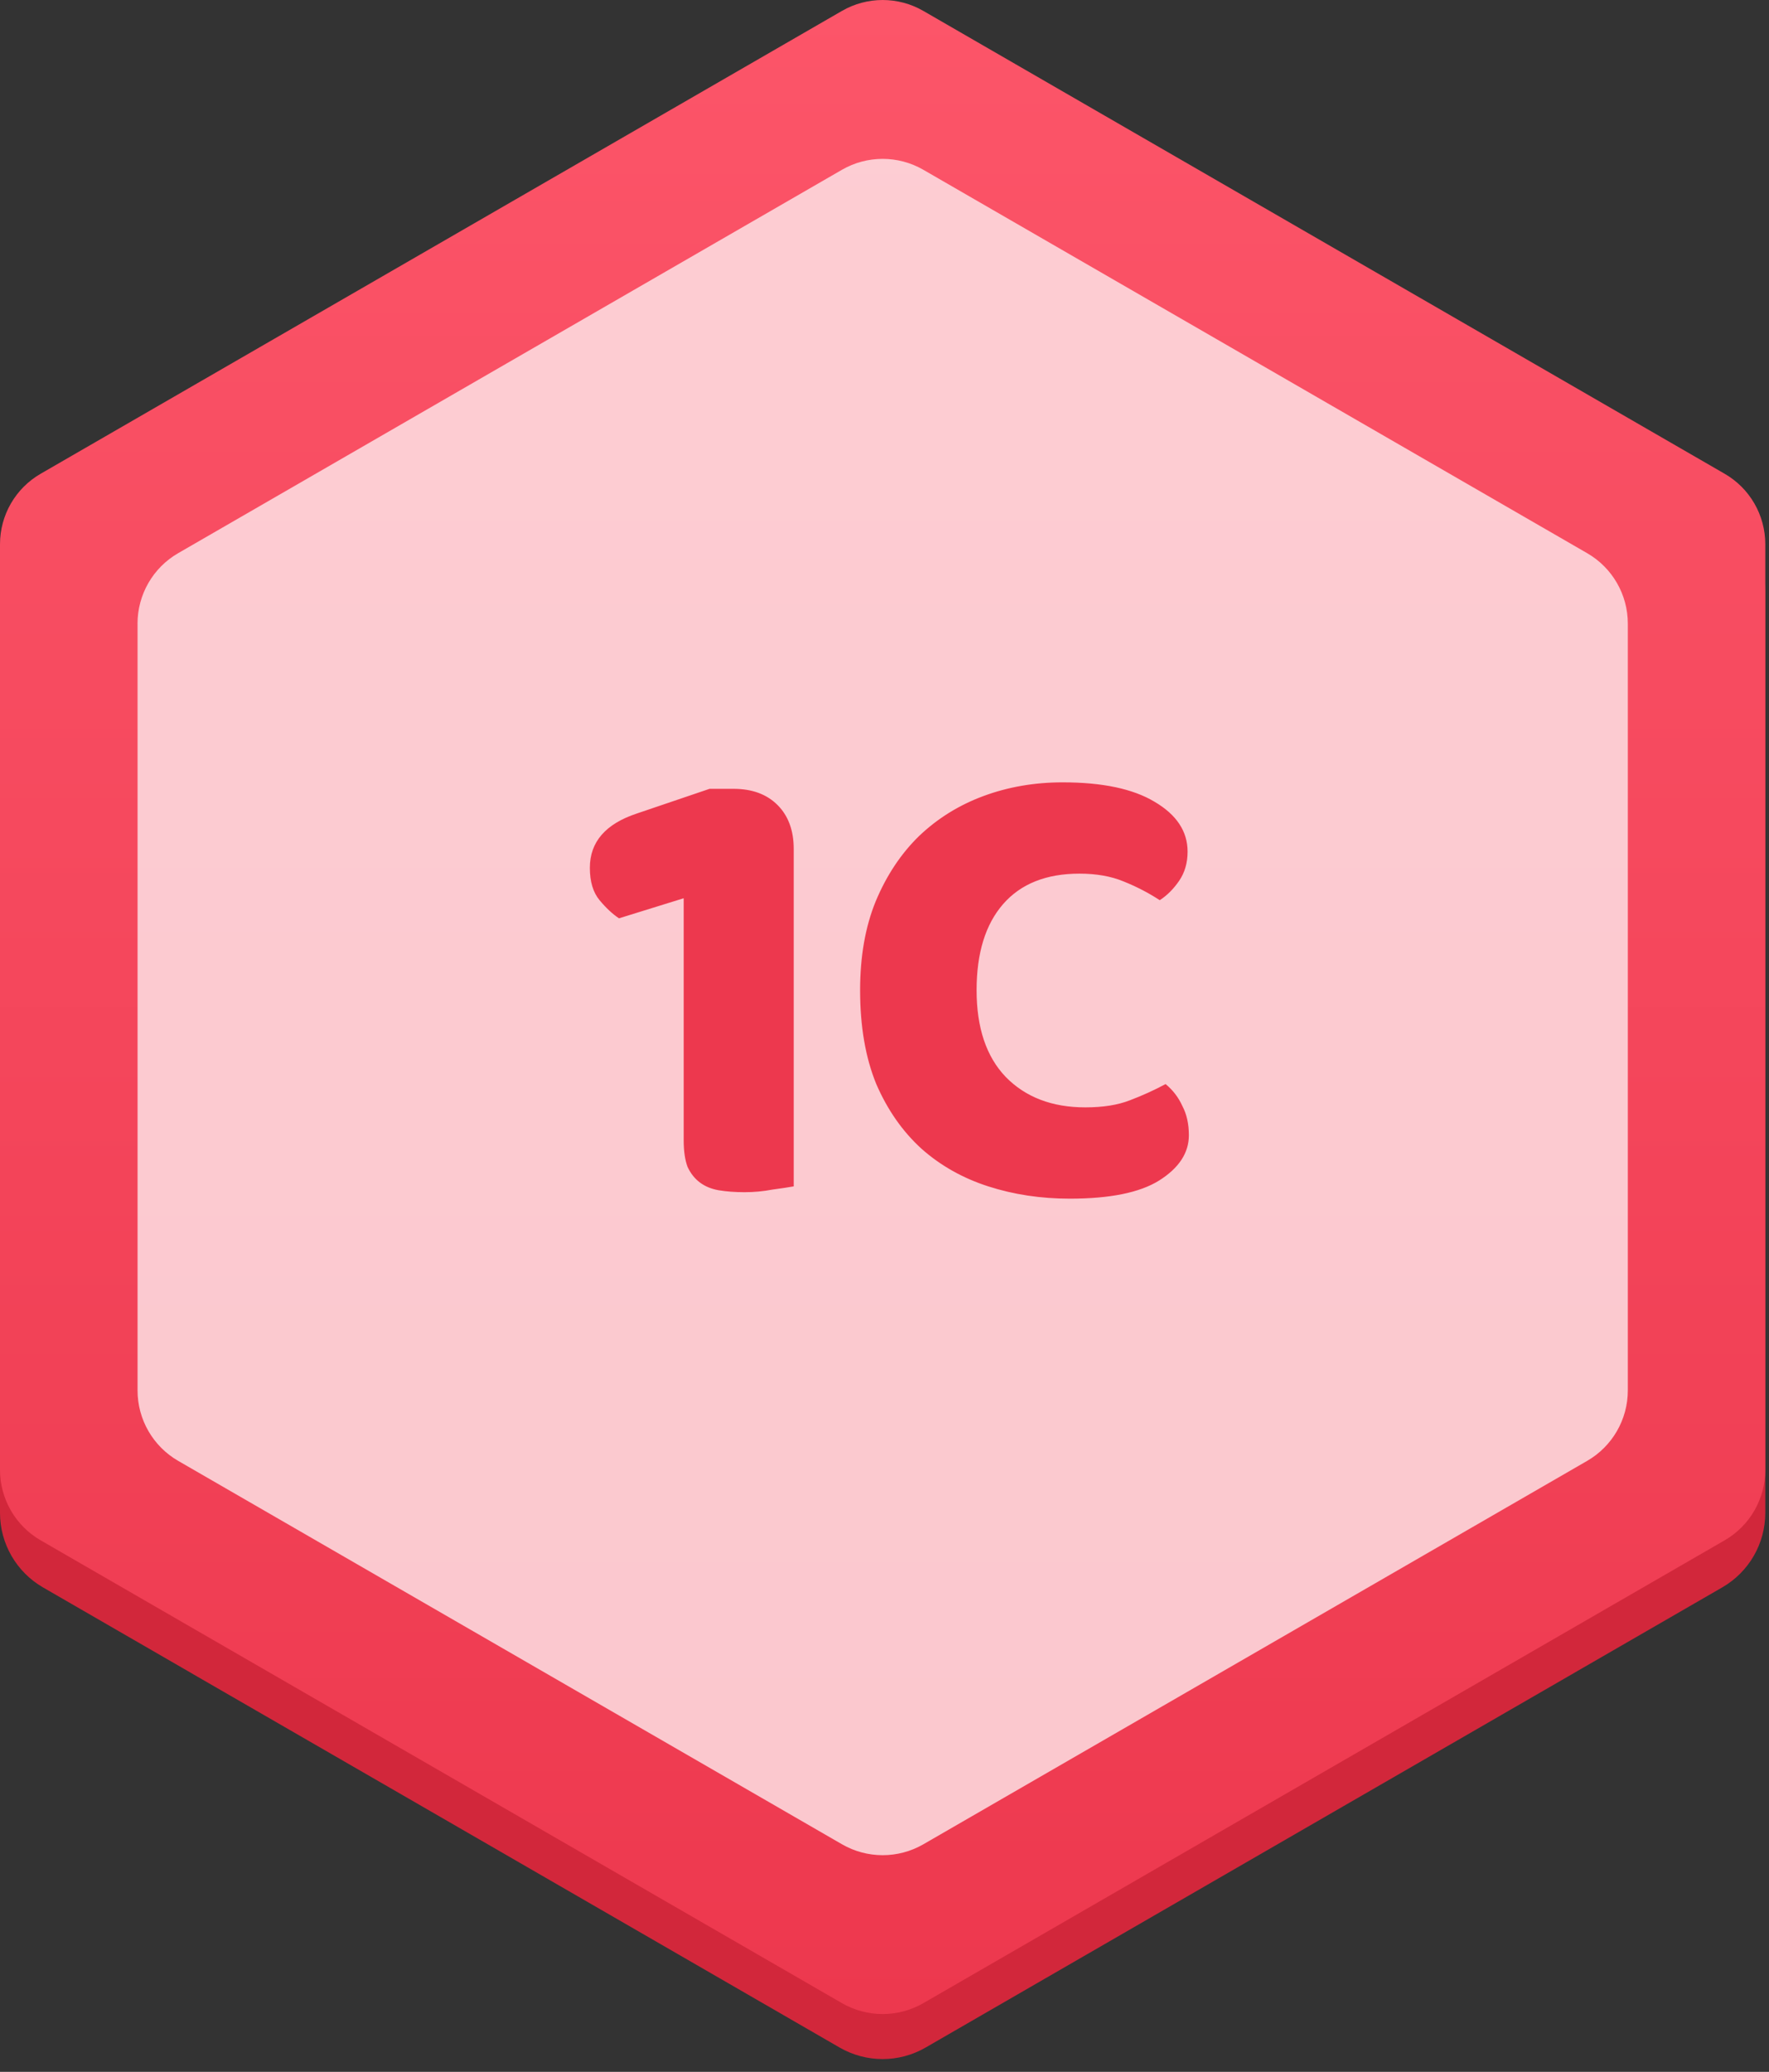 <svg width="82" height="96" viewBox="0 0 82 96" fill="none" xmlns="http://www.w3.org/2000/svg">
<rect x="0" y="0" width="82" height="96" fill="#333333" stroke="none"/>
<path d="M81.828 27.458V70.099C81.828 71.523 81.068 72.838 79.835 73.55L72.995 77.499L72.844 77.587L62.3 83.674L42.907 94.872C41.675 95.585 40.154 95.585 38.919 94.872L19.402 83.603L9.132 77.676L8.709 77.43L1.993 73.552C0.761 72.84 0 71.525 0 70.101V27.458C0 26.034 0.761 24.719 1.993 24.007L38.921 2.687C40.154 1.974 41.675 1.974 42.909 2.687L79.835 24.007C81.068 24.719 81.828 26.034 81.828 27.458V27.458Z" fill="#D2273B"/>
<path d="M0 25.215V68.106C0 69.452 0.718 70.698 1.885 71.371L39.029 92.816C40.196 93.489 41.632 93.489 42.799 92.816L79.943 71.371C81.111 70.698 81.828 69.452 81.828 68.106V25.215C81.828 23.869 81.111 22.624 79.943 21.951L42.799 0.505C41.632 -0.168 40.196 -0.168 39.029 0.505L1.885 21.951C0.718 22.624 0 23.869 0 25.215Z" fill="url(#paint0_linear_3176_24626)"/>
<path opacity="0.8" d="M6.376 28.896V64.425C6.376 65.772 7.094 67.017 8.261 67.69L39.031 85.455C40.198 86.128 41.634 86.128 42.801 85.455L73.57 67.69C74.736 67.017 75.456 65.772 75.456 64.425V28.896C75.456 27.55 74.738 26.304 73.57 25.631L42.799 7.866C41.632 7.193 40.196 7.193 39.029 7.866L8.259 25.631C7.092 26.304 6.375 27.55 6.375 28.896H6.376Z" fill="#FEEBED"/>
<path d="M31.692 41.62L28.692 42.55C28.392 42.35 28.092 42.07 27.792 41.71C27.492 41.35 27.342 40.85 27.342 40.21C27.342 39.01 28.072 38.17 29.532 37.69L32.892 36.55H34.002C34.862 36.55 35.542 36.8 36.042 37.3C36.542 37.8 36.792 38.48 36.792 39.34V54.97C36.572 55.01 36.242 55.06 35.802 55.12C35.382 55.2 34.952 55.24 34.512 55.24C34.072 55.24 33.672 55.21 33.312 55.15C32.972 55.09 32.682 54.97 32.442 54.79C32.202 54.61 32.012 54.37 31.872 54.07C31.752 53.75 31.692 53.34 31.692 52.84V41.62ZM50.039 40.48C48.499 40.48 47.319 40.95 46.499 41.89C45.679 42.83 45.269 44.16 45.269 45.88C45.269 47.62 45.719 48.96 46.619 49.9C47.539 50.84 48.769 51.31 50.309 51.31C51.129 51.31 51.819 51.2 52.379 50.98C52.959 50.76 53.509 50.51 54.029 50.23C54.369 50.51 54.629 50.85 54.809 51.25C55.009 51.63 55.109 52.08 55.109 52.6C55.109 53.42 54.649 54.12 53.729 54.7C52.829 55.26 51.449 55.54 49.589 55.54C48.249 55.54 46.989 55.35 45.809 54.97C44.629 54.59 43.599 54.01 42.719 53.23C41.839 52.43 41.139 51.43 40.619 50.23C40.119 49.01 39.869 47.56 39.869 45.88C39.869 44.32 40.109 42.95 40.589 41.77C41.089 40.57 41.759 39.56 42.599 38.74C43.459 37.92 44.459 37.3 45.599 36.88C46.739 36.46 47.959 36.25 49.259 36.25C51.099 36.25 52.519 36.55 53.519 37.15C54.539 37.75 55.049 38.52 55.049 39.46C55.049 39.98 54.919 40.43 54.659 40.81C54.399 41.19 54.099 41.49 53.759 41.71C53.239 41.37 52.679 41.08 52.079 40.84C51.499 40.6 50.819 40.48 50.039 40.48Z" fill="#ED384E"/>
<defs>
<linearGradient id="paint0_linear_3176_24626" x1="40.914" y1="0" x2="40.914" y2="93.321" gradientUnits="userSpaceOnUse">
<stop stop-color="#FC5569"/>
<stop offset="1" stop-color="#ED384E"/>
</linearGradient>
</defs>
</svg>
